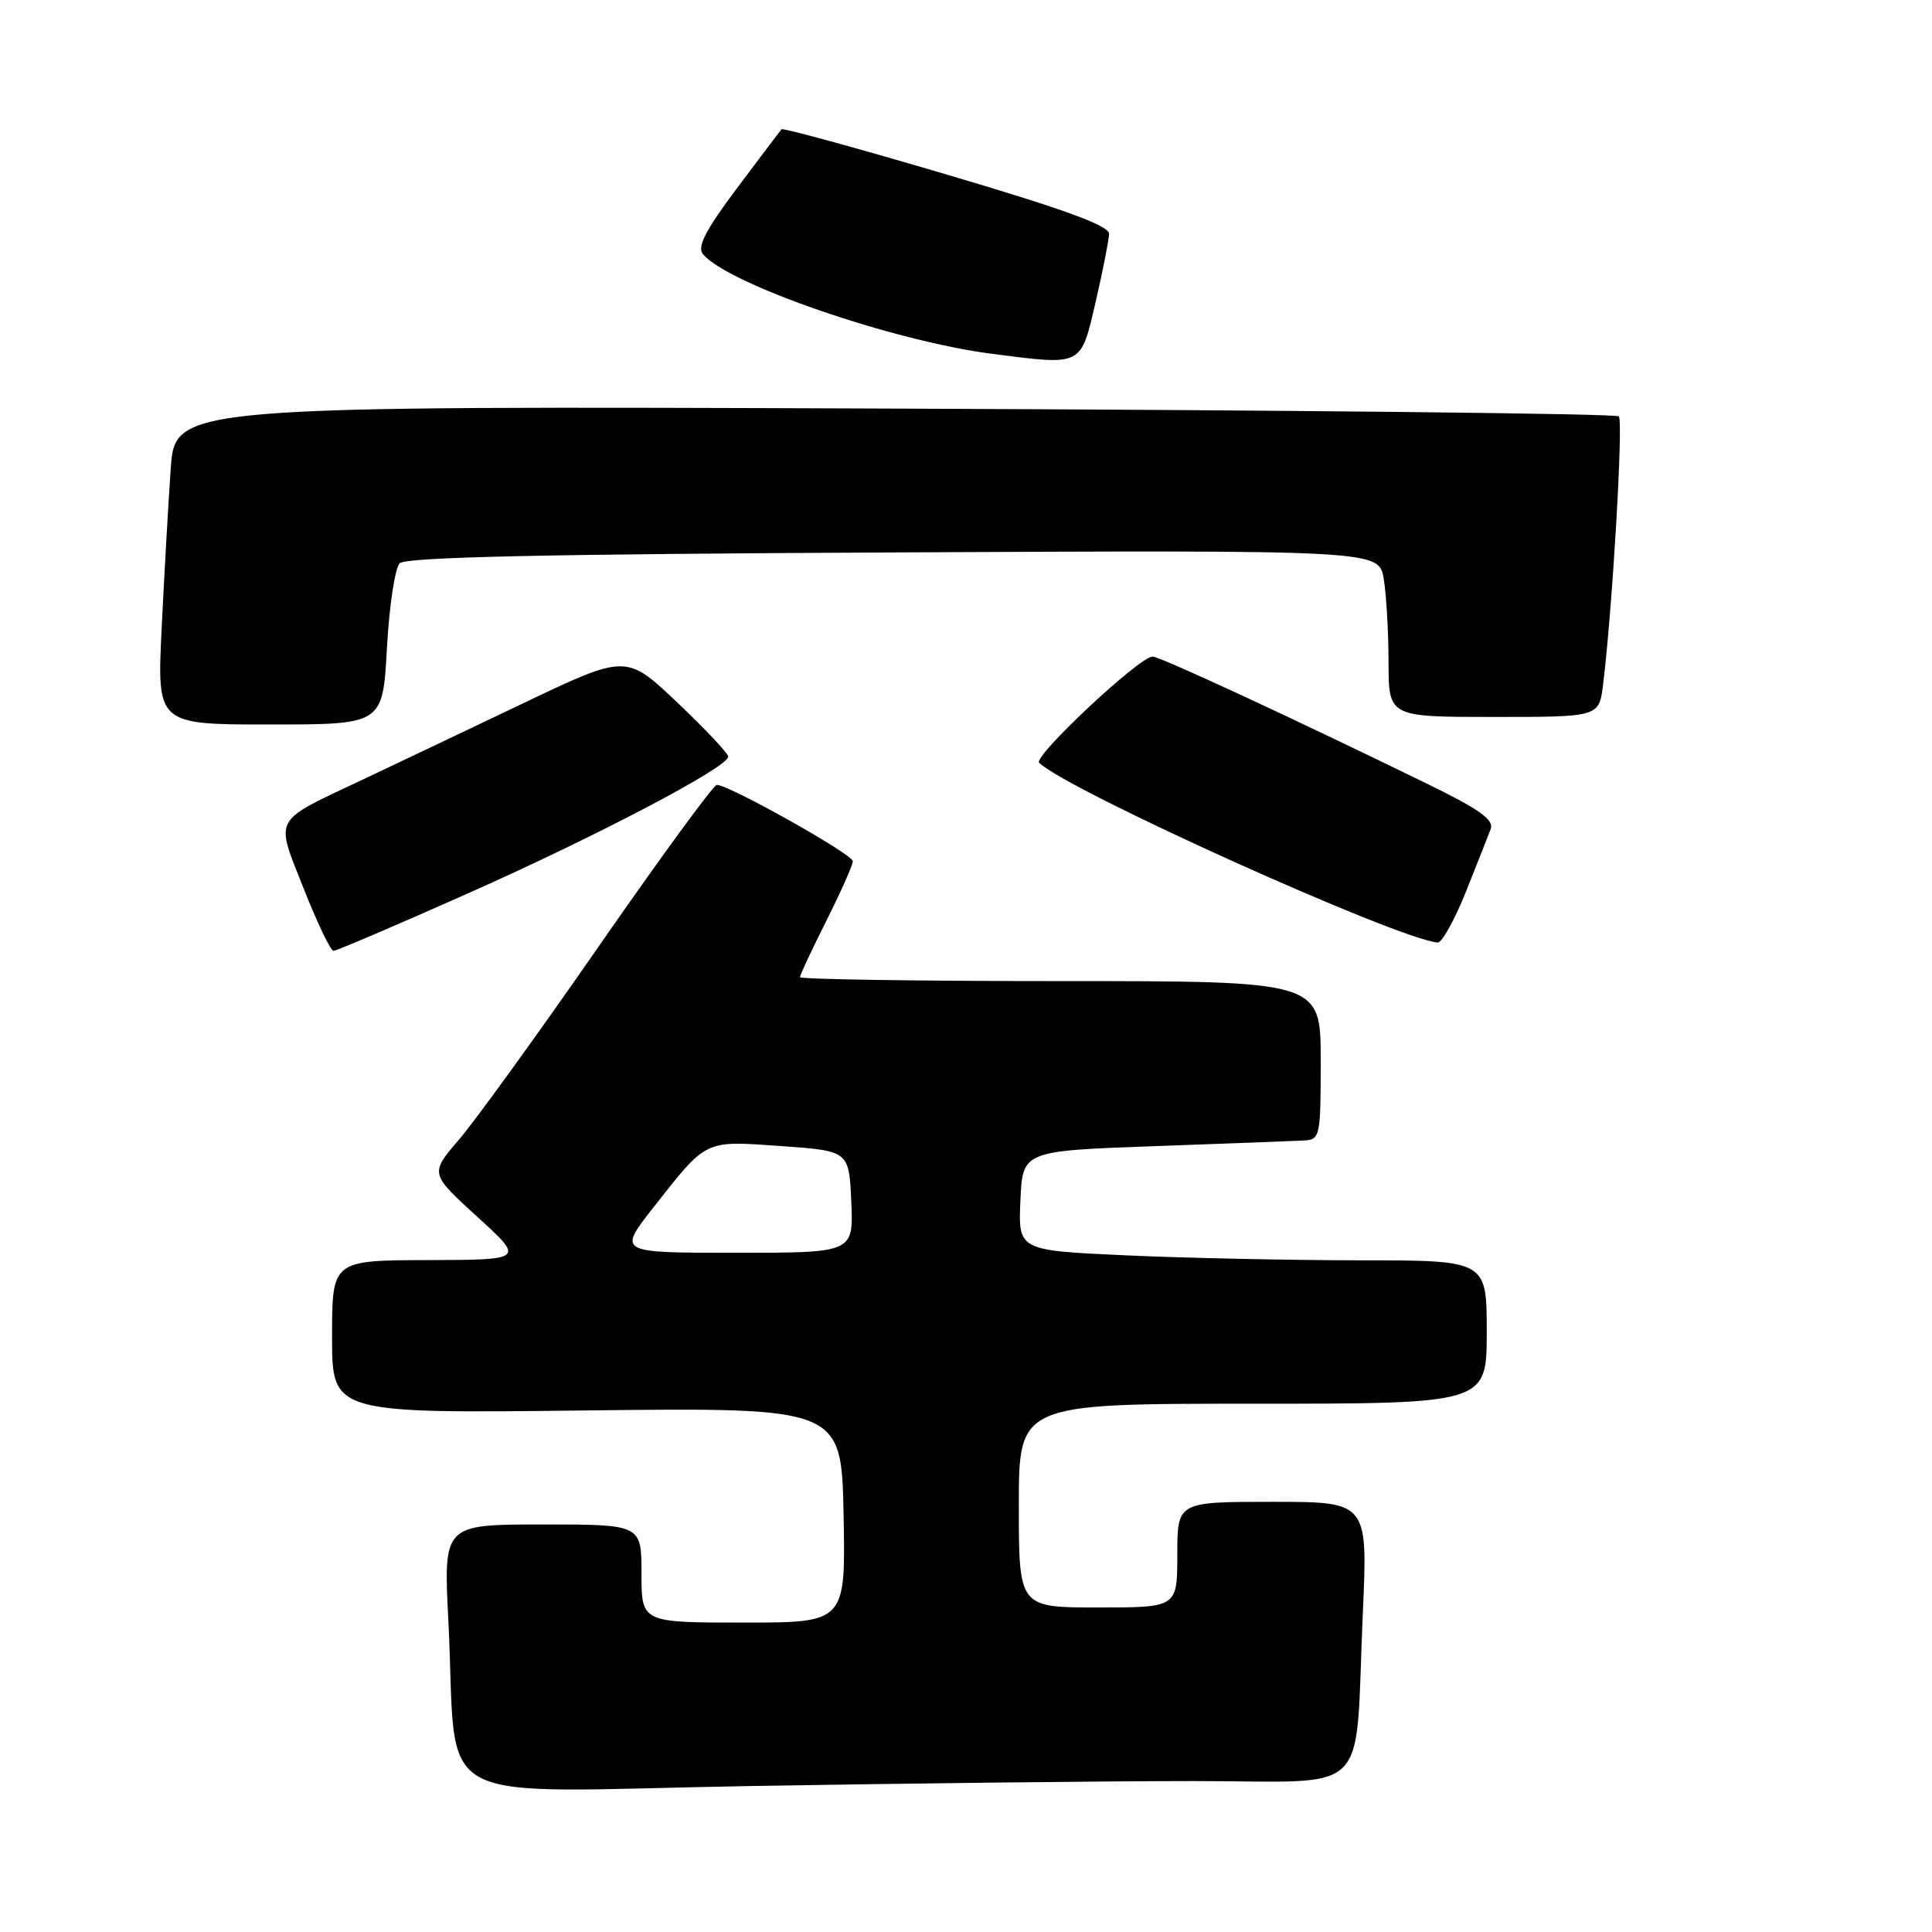 <?xml version="1.0" encoding="UTF-8" standalone="no"?>
<!DOCTYPE svg PUBLIC "-//W3C//DTD SVG 1.1//EN" "http://www.w3.org/Graphics/SVG/1.1/DTD/svg11.dtd" >
<svg xmlns="http://www.w3.org/2000/svg" xmlns:xlink="http://www.w3.org/1999/xlink" version="1.1" viewBox="0 0 256 256">
 <g >
 <path fill="currentColor"
d=" M 158.16 236.00 C 182.12 236.00 179.48 238.62 180.58 213.75 C 181.24 199.00 181.24 199.00 168.62 199.00 C 156.00 199.00 156.00 199.00 156.00 206.00 C 156.00 213.00 156.00 213.00 145.50 213.00 C 135.00 213.00 135.00 213.00 135.00 199.50 C 135.00 186.00 135.00 186.00 166.00 186.00 C 197.00 186.00 197.00 186.00 197.00 176.50 C 197.00 167.00 197.00 167.00 180.25 167.00 C 171.04 166.99 157.07 166.70 149.21 166.34 C 134.92 165.69 134.92 165.69 135.21 159.09 C 135.50 152.50 135.50 152.50 153.00 151.87 C 162.62 151.53 171.51 151.19 172.75 151.12 C 174.93 151.00 175.00 150.69 175.00 140.50 C 175.00 130.00 175.00 130.00 140.50 130.00 C 121.53 130.00 106.00 129.76 106.00 129.48 C 106.00 129.19 107.58 125.82 109.50 122.00 C 111.42 118.18 113.00 114.63 113.00 114.11 C 113.00 113.20 96.60 104.00 94.98 104.00 C 94.55 104.00 87.55 113.56 79.44 125.25 C 71.33 136.94 62.95 148.53 60.82 151.00 C 56.96 155.50 56.96 155.50 63.23 161.22 C 69.50 166.93 69.50 166.93 56.75 166.97 C 44.00 167.00 44.00 167.00 44.00 177.14 C 44.00 187.29 44.00 187.29 77.75 186.89 C 111.50 186.50 111.50 186.50 111.78 200.75 C 112.05 215.00 112.05 215.00 98.53 215.00 C 85.00 215.00 85.00 215.00 85.00 208.50 C 85.00 202.00 85.00 202.00 71.88 202.00 C 58.76 202.00 58.76 202.00 59.41 214.75 C 60.70 240.10 55.81 237.41 99.37 236.66 C 120.34 236.30 146.80 236.00 158.16 236.00 Z  M 61.91 118.42 C 79.13 110.77 96.50 101.64 96.50 100.26 C 96.50 99.84 93.46 96.61 89.74 93.08 C 82.98 86.67 82.98 86.67 69.24 93.23 C 61.68 96.84 52.12 101.38 48.00 103.33 C 35.97 109.01 36.44 108.13 40.24 117.74 C 42.03 122.28 43.81 125.99 44.19 125.99 C 44.56 126.00 52.54 122.59 61.91 118.42 Z  M 194.21 118.24 C 195.69 114.53 197.18 110.77 197.52 109.87 C 197.99 108.61 196.06 107.24 188.81 103.71 C 170.34 94.71 153.69 87.00 152.72 87.00 C 150.99 87.00 136.85 100.25 137.69 101.07 C 141.47 104.74 185.13 124.43 190.50 124.89 C 191.05 124.94 192.72 121.94 194.21 118.24 Z  M 51.27 85.89 C 51.57 80.33 52.34 75.26 52.96 74.64 C 53.78 73.82 72.03 73.42 118.41 73.20 C 182.72 72.89 182.72 72.89 183.35 76.70 C 183.70 78.79 183.98 83.76 183.99 87.75 C 184.00 95.00 184.00 95.00 197.94 95.00 C 211.88 95.00 211.88 95.00 212.41 90.75 C 213.64 80.88 215.12 55.79 214.50 55.17 C 214.14 54.80 170.94 54.34 118.52 54.14 C 23.20 53.78 23.20 53.78 22.62 62.14 C 22.30 66.74 21.76 76.24 21.42 83.25 C 20.80 96.00 20.80 96.00 35.75 96.00 C 50.71 96.00 50.71 96.00 51.27 85.89 Z  M 145.18 40.00 C 146.13 35.88 146.93 31.82 146.96 31.00 C 146.98 29.90 141.21 27.79 125.45 23.13 C 113.60 19.63 103.75 16.93 103.56 17.13 C 103.38 17.33 100.72 20.85 97.65 24.94 C 93.48 30.51 92.35 32.71 93.14 33.67 C 96.44 37.65 118.40 45.22 131.50 46.89 C 143.51 48.43 143.18 48.59 145.18 40.00 Z  M 86.52 160.07 C 93.74 150.89 93.23 151.14 103.50 151.86 C 112.50 152.50 112.50 152.50 112.80 159.25 C 113.09 166.00 113.09 166.00 97.48 166.00 C 81.87 166.00 81.87 166.00 86.52 160.07 Z "/>
</g>
</svg>